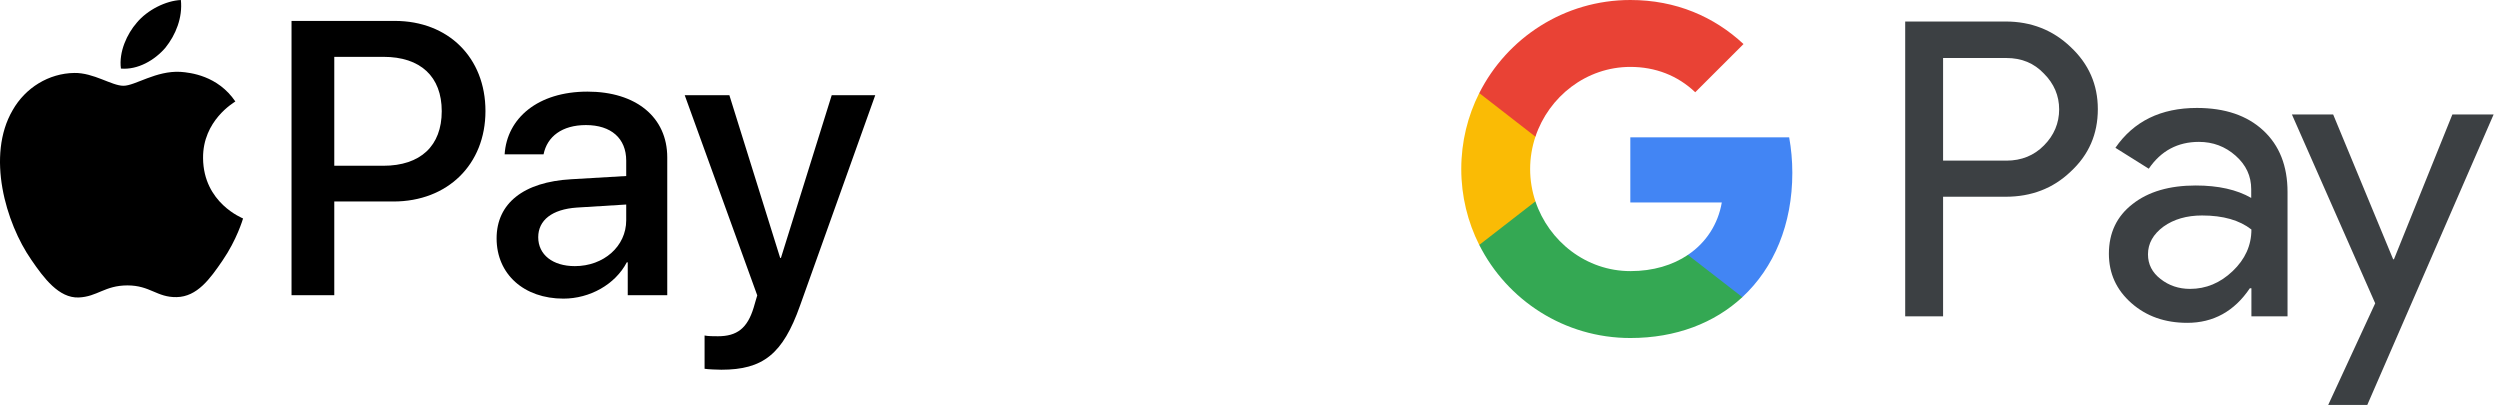 <svg width="142" height="23" viewBox="0 0 142 23" fill="none" xmlns="http://www.w3.org/2000/svg">
<path d="M9.397 2.708C9.982 1.979 10.379 1 10.274 0C9.418 0.042 8.372 0.563 7.767 1.292C7.223 1.917 6.742 2.937 6.868 3.895C7.83 3.978 8.79 3.417 9.397 2.708Z" fill="black"/>
<path d="M10.262 4.082C8.866 3.999 7.678 4.872 7.011 4.872C6.344 4.872 5.322 4.124 4.217 4.144C2.78 4.165 1.445 4.975 0.716 6.262C-0.785 8.838 0.32 12.659 1.779 14.757C2.488 15.795 3.342 16.938 4.467 16.897C5.531 16.855 5.948 16.211 7.24 16.211C8.532 16.211 8.907 16.897 10.033 16.876C11.2 16.855 11.93 15.838 12.639 14.799C13.452 13.615 13.785 12.473 13.806 12.41C13.785 12.389 11.555 11.538 11.534 8.983C11.513 6.844 13.285 5.827 13.368 5.764C12.368 4.29 10.804 4.124 10.262 4.082Z" fill="black"/>
<path d="M22.424 1.188C25.46 1.188 27.574 3.272 27.574 6.306C27.574 9.35 25.417 11.445 22.348 11.445H18.987V16.768H16.559V1.188L22.424 1.188ZM18.987 9.415H21.773C23.888 9.415 25.091 8.282 25.091 6.316C25.091 4.352 23.888 3.229 21.784 3.229H18.987V9.415Z" fill="black"/>
<path d="M28.207 13.539C28.207 11.553 29.736 10.333 32.447 10.181L35.569 9.998V9.123C35.569 7.86 34.712 7.104 33.282 7.104C31.926 7.104 31.08 7.752 30.874 8.767H28.663C28.793 6.716 30.549 5.204 33.368 5.204C36.133 5.204 37.9 6.662 37.9 8.94V16.767H35.656V14.9H35.602C34.94 16.163 33.498 16.962 32.002 16.962C29.768 16.962 28.207 15.58 28.207 13.539ZM35.569 12.514V11.617L32.761 11.79C31.362 11.887 30.571 12.503 30.571 13.475C30.571 14.468 31.395 15.116 32.652 15.116C34.289 15.116 35.569 13.993 35.569 12.514Z" fill="black"/>
<path d="M40.02 20.946V19.056C40.193 19.099 40.583 19.099 40.779 19.099C41.863 19.099 42.449 18.646 42.806 17.48C42.806 17.458 43.012 16.789 43.012 16.778L38.893 5.409H41.429L44.314 14.651H44.357L47.241 5.409H49.713L45.441 17.361C44.465 20.114 43.338 21 40.974 21C40.779 21 40.193 20.978 40.02 20.946Z" fill="black"/>
<path d="M110.367 11.186V17.967H108.215V1.222H113.922C115.368 1.222 116.601 1.704 117.61 2.668C118.642 3.632 119.157 4.808 119.157 6.198C119.157 7.622 118.642 8.799 117.61 9.751C116.612 10.704 115.379 11.175 113.922 11.175H110.367V11.186ZM110.367 3.284V9.124H113.966C114.819 9.124 115.536 8.832 116.097 8.261C116.668 7.689 116.96 6.994 116.96 6.21C116.96 5.436 116.668 4.752 116.097 4.181C115.536 3.587 114.83 3.295 113.966 3.295H110.367V3.284Z" fill="#3C4043"/>
<path d="M124.785 6.131C126.378 6.131 127.633 6.557 128.552 7.409C129.472 8.26 129.932 9.426 129.932 10.906V17.967H127.88V16.375H127.79C126.905 17.687 125.716 18.337 124.236 18.337C122.969 18.337 121.916 17.967 121.063 17.216C120.211 16.465 119.785 15.535 119.785 14.414C119.785 13.226 120.233 12.284 121.131 11.589C122.028 10.883 123.227 10.536 124.718 10.536C125.997 10.536 127.05 10.771 127.869 11.242V10.749C127.869 9.998 127.577 9.37 126.983 8.843C126.389 8.317 125.694 8.059 124.898 8.059C123.698 8.059 122.745 8.563 122.05 9.583L120.155 8.395C121.198 6.882 122.745 6.131 124.785 6.131ZM122.005 14.448C122.005 15.008 122.241 15.479 122.723 15.849C123.194 16.219 123.754 16.409 124.393 16.409C125.301 16.409 126.109 16.073 126.815 15.4C127.521 14.728 127.88 13.943 127.88 13.035C127.207 12.508 126.277 12.239 125.077 12.239C124.202 12.239 123.474 12.453 122.891 12.867C122.297 13.304 122.005 13.831 122.005 14.448Z" fill="#3C4043"/>
<path d="M141.638 6.501L134.462 23H132.242L134.911 17.228L130.18 6.501H132.523L135.931 14.728H135.976L139.295 6.501H141.638Z" fill="#3C4043"/>
<path d="M101.804 9.818C101.804 9.117 101.741 8.445 101.625 7.8H92.602V11.499L97.798 11.5C97.587 12.73 96.909 13.78 95.87 14.479V16.879H98.963C100.769 15.207 101.804 12.737 101.804 9.818Z" fill="#4285F4"/>
<path d="M95.872 14.479C95.011 15.06 93.902 15.399 92.605 15.399C90.099 15.399 87.974 13.711 87.212 11.436H84.022V13.911C85.602 17.047 88.852 19.199 92.605 19.199C95.2 19.199 97.379 18.346 98.966 16.878L95.872 14.479Z" fill="#34A853"/>
<path d="M86.912 9.6C86.912 8.961 87.018 8.344 87.212 7.763V5.288H84.021C83.368 6.585 83 8.049 83 9.6C83 11.151 83.369 12.615 84.021 13.912L87.212 11.437C87.018 10.857 86.912 10.239 86.912 9.6Z" fill="#FABB05"/>
<path d="M92.605 3.8C94.021 3.8 95.289 4.287 96.29 5.24L99.032 2.502C97.367 0.952 95.196 0 92.605 0C88.853 0 85.602 2.152 84.022 5.288L87.212 7.763C87.974 5.488 90.099 3.8 92.605 3.8Z" fill="#E94235"/>
</svg>
